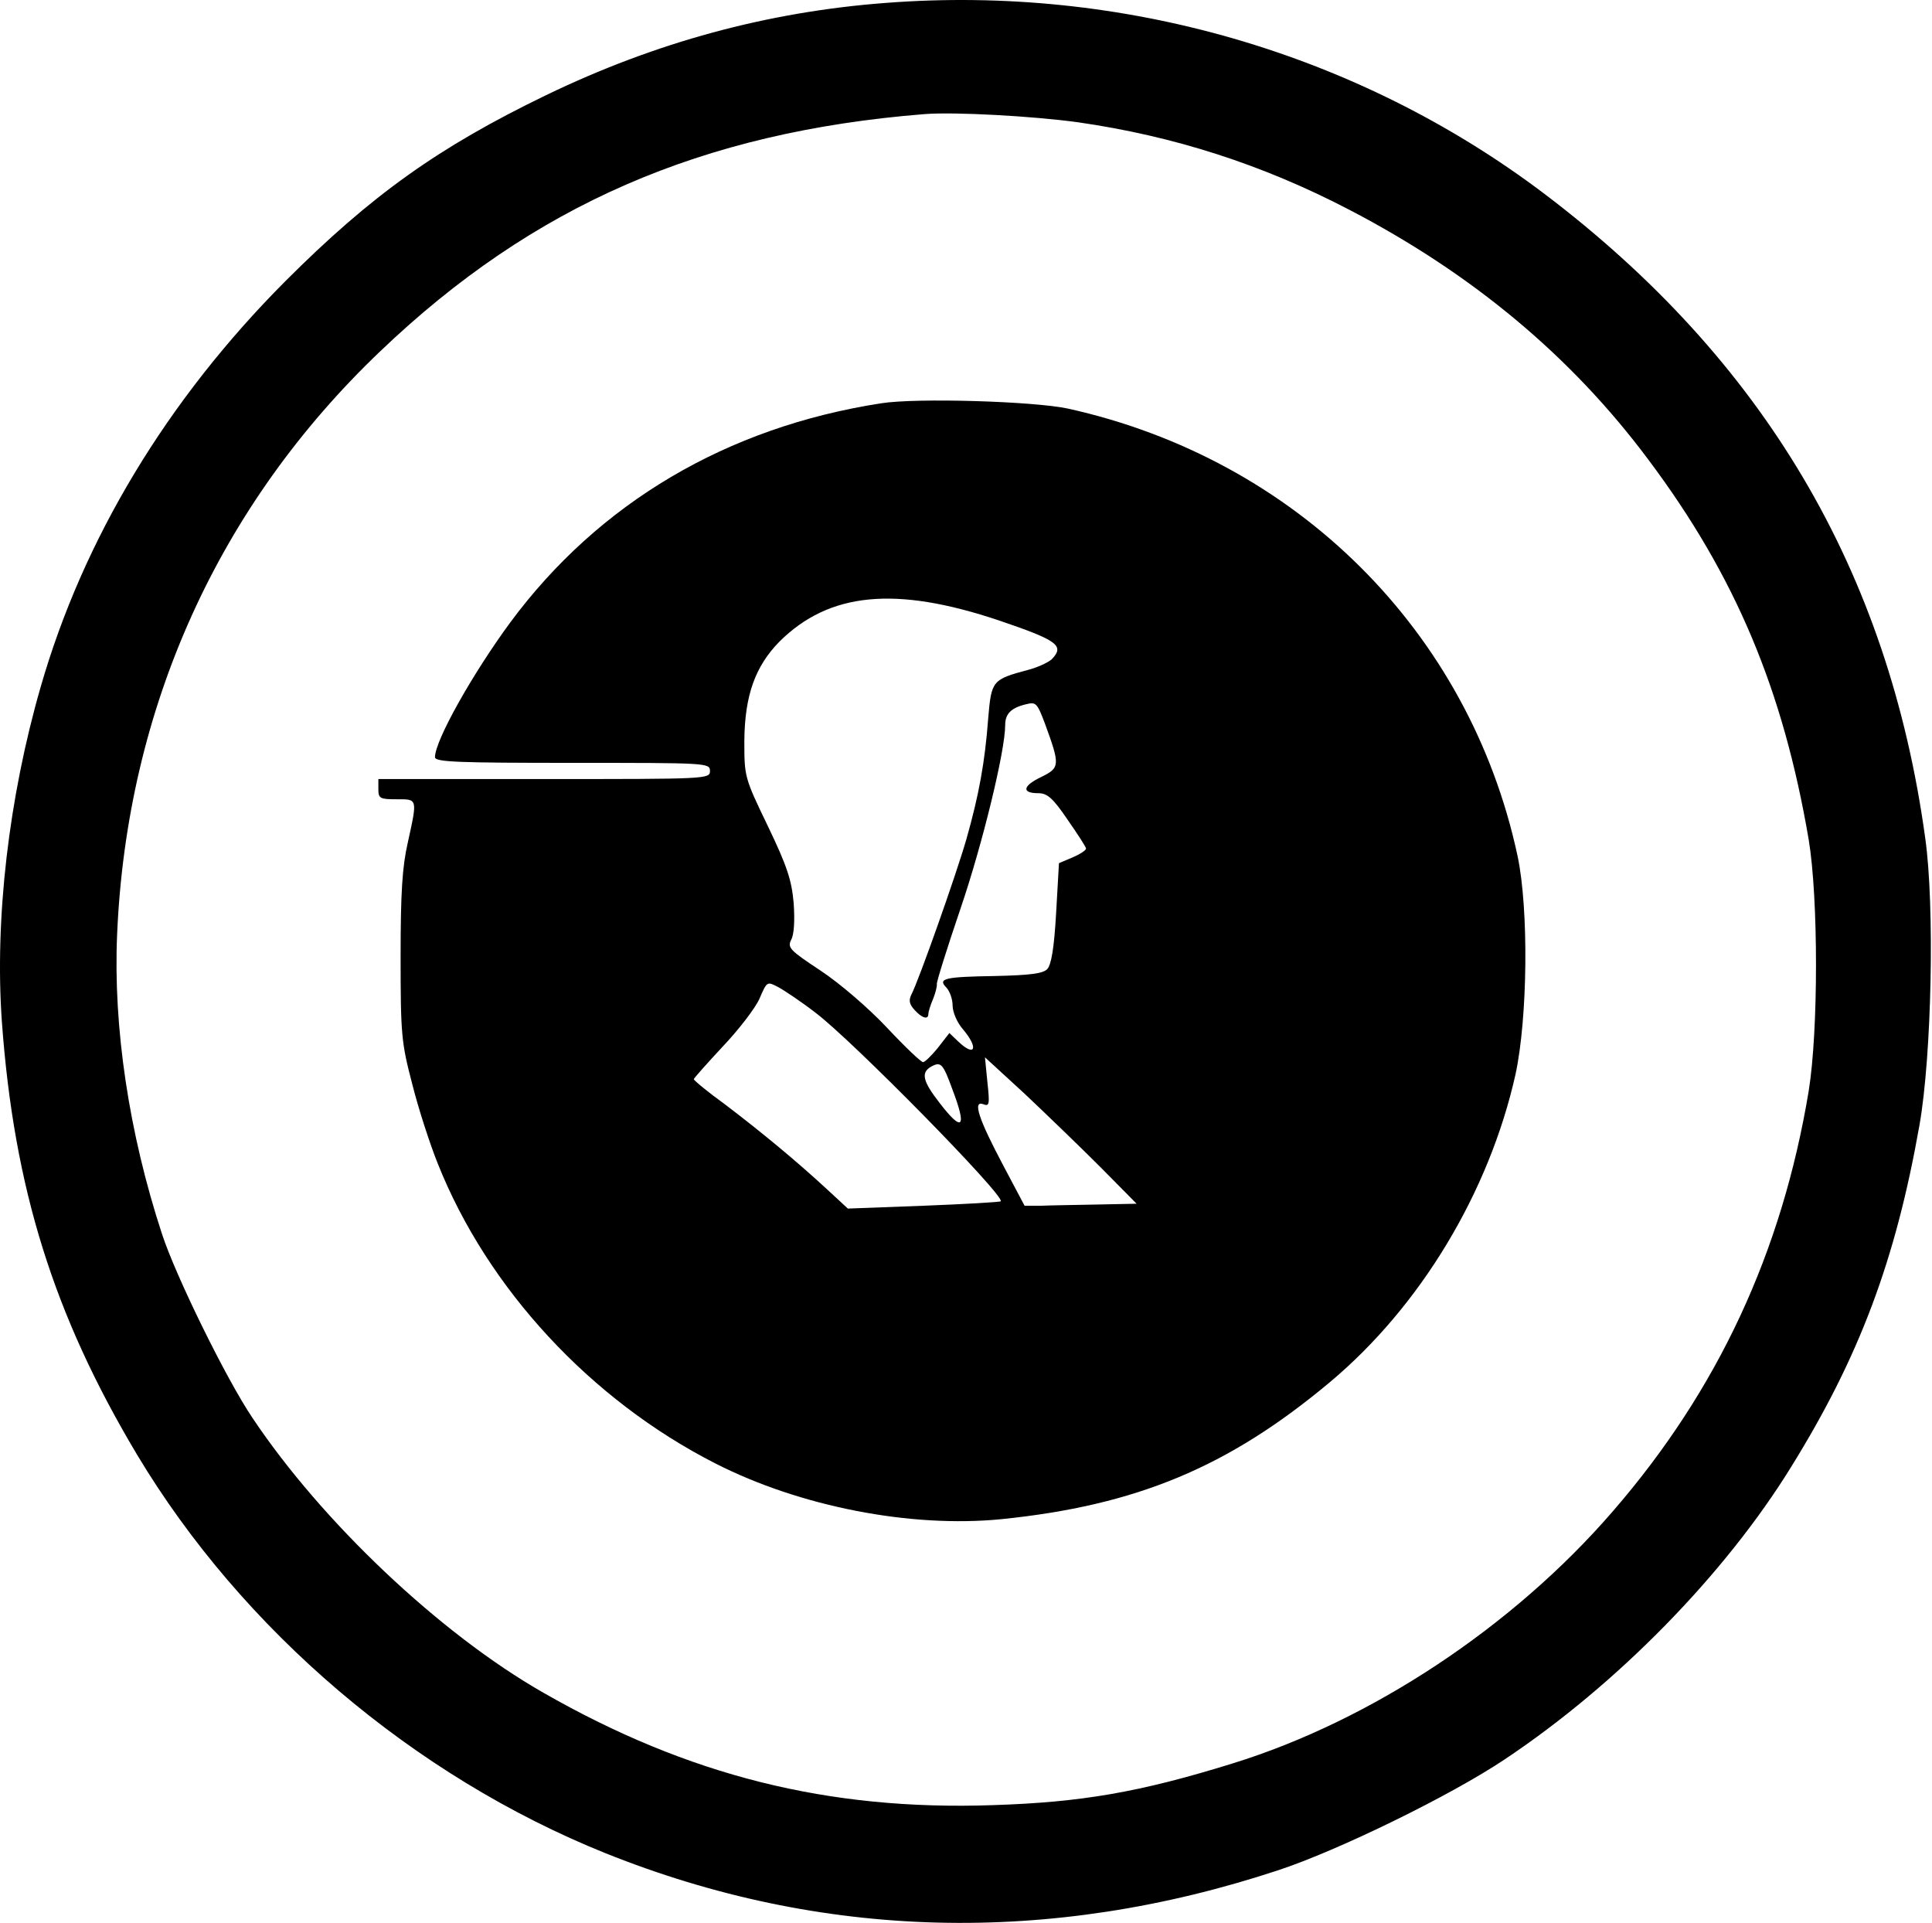 <svg width="637" height="634" viewBox="0 0 637 634" fill="none" xmlns="http://www.w3.org/2000/svg">
<path d="M292.084 0.956C253.017 3.889 215.951 14.023 180.084 31.356C144.484 48.556 122.351 64.423 94.084 92.689C55.017 131.889 27.417 177.756 13.417 226.423C2.884 262.956 -1.783 302.956 0.617 336.823C4.617 391.756 17.684 433.489 45.151 479.489C79.817 537.356 136.351 585.489 199.684 610.956C270.884 639.489 345.951 641.489 421.417 616.556C441.284 610.023 478.351 591.889 496.084 580.023C533.284 555.223 568.751 518.956 590.617 483.489C613.017 447.356 625.017 415.489 632.884 370.823C636.884 348.023 637.951 298.689 634.751 276.156C622.617 188.023 581.417 118.556 509.017 63.756C447.551 17.356 369.951 -5.044 292.084 0.956ZM355.284 40.289C387.017 44.823 416.351 54.289 444.751 69.089C485.551 90.289 518.217 117.623 543.551 151.623C572.217 189.889 587.951 227.489 596.351 276.823C599.551 296.156 599.551 339.889 596.351 359.623C587.551 412.823 566.351 458.289 531.817 498.156C498.884 536.289 452.084 567.223 406.351 581.356C375.817 590.823 356.617 594.156 327.284 595.089C273.151 596.956 226.884 585.356 179.151 558.023C145.017 538.556 106.084 501.623 83.284 467.489C74.617 454.689 57.951 420.689 53.417 406.823C42.484 373.489 37.284 338.556 38.617 308.023C41.817 233.489 71.951 166.689 125.417 115.756C175.817 67.623 231.417 43.489 304.751 37.623C314.751 36.823 340.617 38.289 355.284 40.289Z" fill="black"/>
<path d="M290.484 132.956C239.684 140.823 197.417 165.756 168.217 205.223C155.684 222.289 143.417 244.156 143.417 249.623C143.417 251.223 151.151 251.489 188.751 251.489C233.151 251.489 234.084 251.489 234.084 254.156C234.084 256.823 233.151 256.823 179.417 256.823H124.751V260.156C124.751 263.223 125.284 263.489 130.751 263.489C137.684 263.489 137.684 263.089 134.484 277.623C132.617 285.756 132.084 294.289 132.084 315.489C132.084 341.223 132.351 343.756 135.951 357.489C137.951 365.489 141.817 377.356 144.351 383.623C160.751 424.823 194.751 461.489 235.817 482.423C263.817 496.689 300.217 503.756 330.084 500.823C374.751 496.289 405.017 483.623 438.351 455.756C468.351 430.689 491.017 392.956 499.684 354.156C503.684 335.623 504.084 299.756 500.351 282.156C484.484 208.156 427.417 151.356 352.084 134.689C340.884 132.289 302.217 131.089 290.484 132.956ZM329.417 204.556C348.617 211.089 351.151 212.823 346.751 217.356C345.551 218.423 342.084 220.023 339.017 220.823C327.151 224.023 326.884 224.289 325.817 236.823C324.751 251.223 322.751 262.156 318.617 276.689C315.284 288.289 302.884 323.356 300.484 327.889C299.551 329.756 299.817 331.089 301.551 332.956C303.951 335.623 306.084 336.289 306.084 334.289C306.084 333.623 306.751 331.356 307.684 329.223C308.484 327.223 309.017 324.956 308.884 324.423C308.751 323.756 312.217 312.689 316.617 299.756C323.951 278.289 331.417 247.489 331.417 239.089C331.417 235.356 333.284 233.356 338.351 232.156C341.551 231.356 341.951 231.756 344.484 238.423C349.551 252.289 349.551 253.089 343.284 256.156C337.151 259.089 336.751 261.489 342.351 261.489C345.284 261.489 347.151 263.089 351.951 270.156C355.284 274.956 358.084 279.223 358.084 279.756C358.084 280.289 356.084 281.623 353.551 282.689L349.151 284.556L348.217 300.956C347.551 312.689 346.617 318.023 345.284 319.489C343.817 320.956 339.684 321.489 328.084 321.756C311.417 322.023 309.017 322.556 312.084 325.623C313.151 326.823 314.084 329.356 314.084 331.489C314.084 333.623 315.551 337.089 317.417 339.223C322.751 345.489 321.551 348.689 315.951 343.356L313.017 340.556L309.284 345.356C307.151 348.023 304.884 350.156 304.351 350.156C303.684 350.156 298.351 345.089 292.484 338.823C286.484 332.423 276.884 324.156 270.617 320.023C260.351 313.223 259.551 312.423 260.884 309.756C261.817 308.023 262.084 303.489 261.684 297.756C261.017 290.156 259.551 285.623 253.151 272.289C245.417 256.289 245.417 256.023 245.417 244.156C245.551 229.223 249.017 219.623 257.017 211.489C273.417 195.223 295.284 193.089 329.417 204.556ZM268.751 333.756C280.884 342.823 331.551 394.423 329.951 396.023C329.684 396.289 318.217 396.956 304.484 397.489L279.551 398.423L272.484 391.889C262.217 382.423 250.884 373.089 239.151 364.156C233.417 360.023 228.751 356.156 228.751 355.756C228.751 355.489 233.017 350.689 238.217 345.089C243.417 339.623 248.884 332.556 250.351 329.356C252.884 323.489 252.884 323.489 256.484 325.356C258.484 326.423 264.084 330.156 268.751 333.756ZM362.751 384.689L374.751 396.823L361.684 397.089C354.617 397.223 346.217 397.356 343.284 397.489H337.817L330.751 384.156C322.617 368.823 320.617 362.689 324.217 364.023C326.217 364.823 326.351 364.023 325.551 356.689L324.751 348.556L337.817 360.556C344.884 367.223 356.084 378.023 362.751 384.689ZM313.951 358.956C318.884 371.889 317.417 373.489 309.817 363.623C304.217 356.423 303.551 353.623 307.017 351.623C310.217 349.889 310.884 350.556 313.951 358.956Z" fill="black"/>
</svg>
